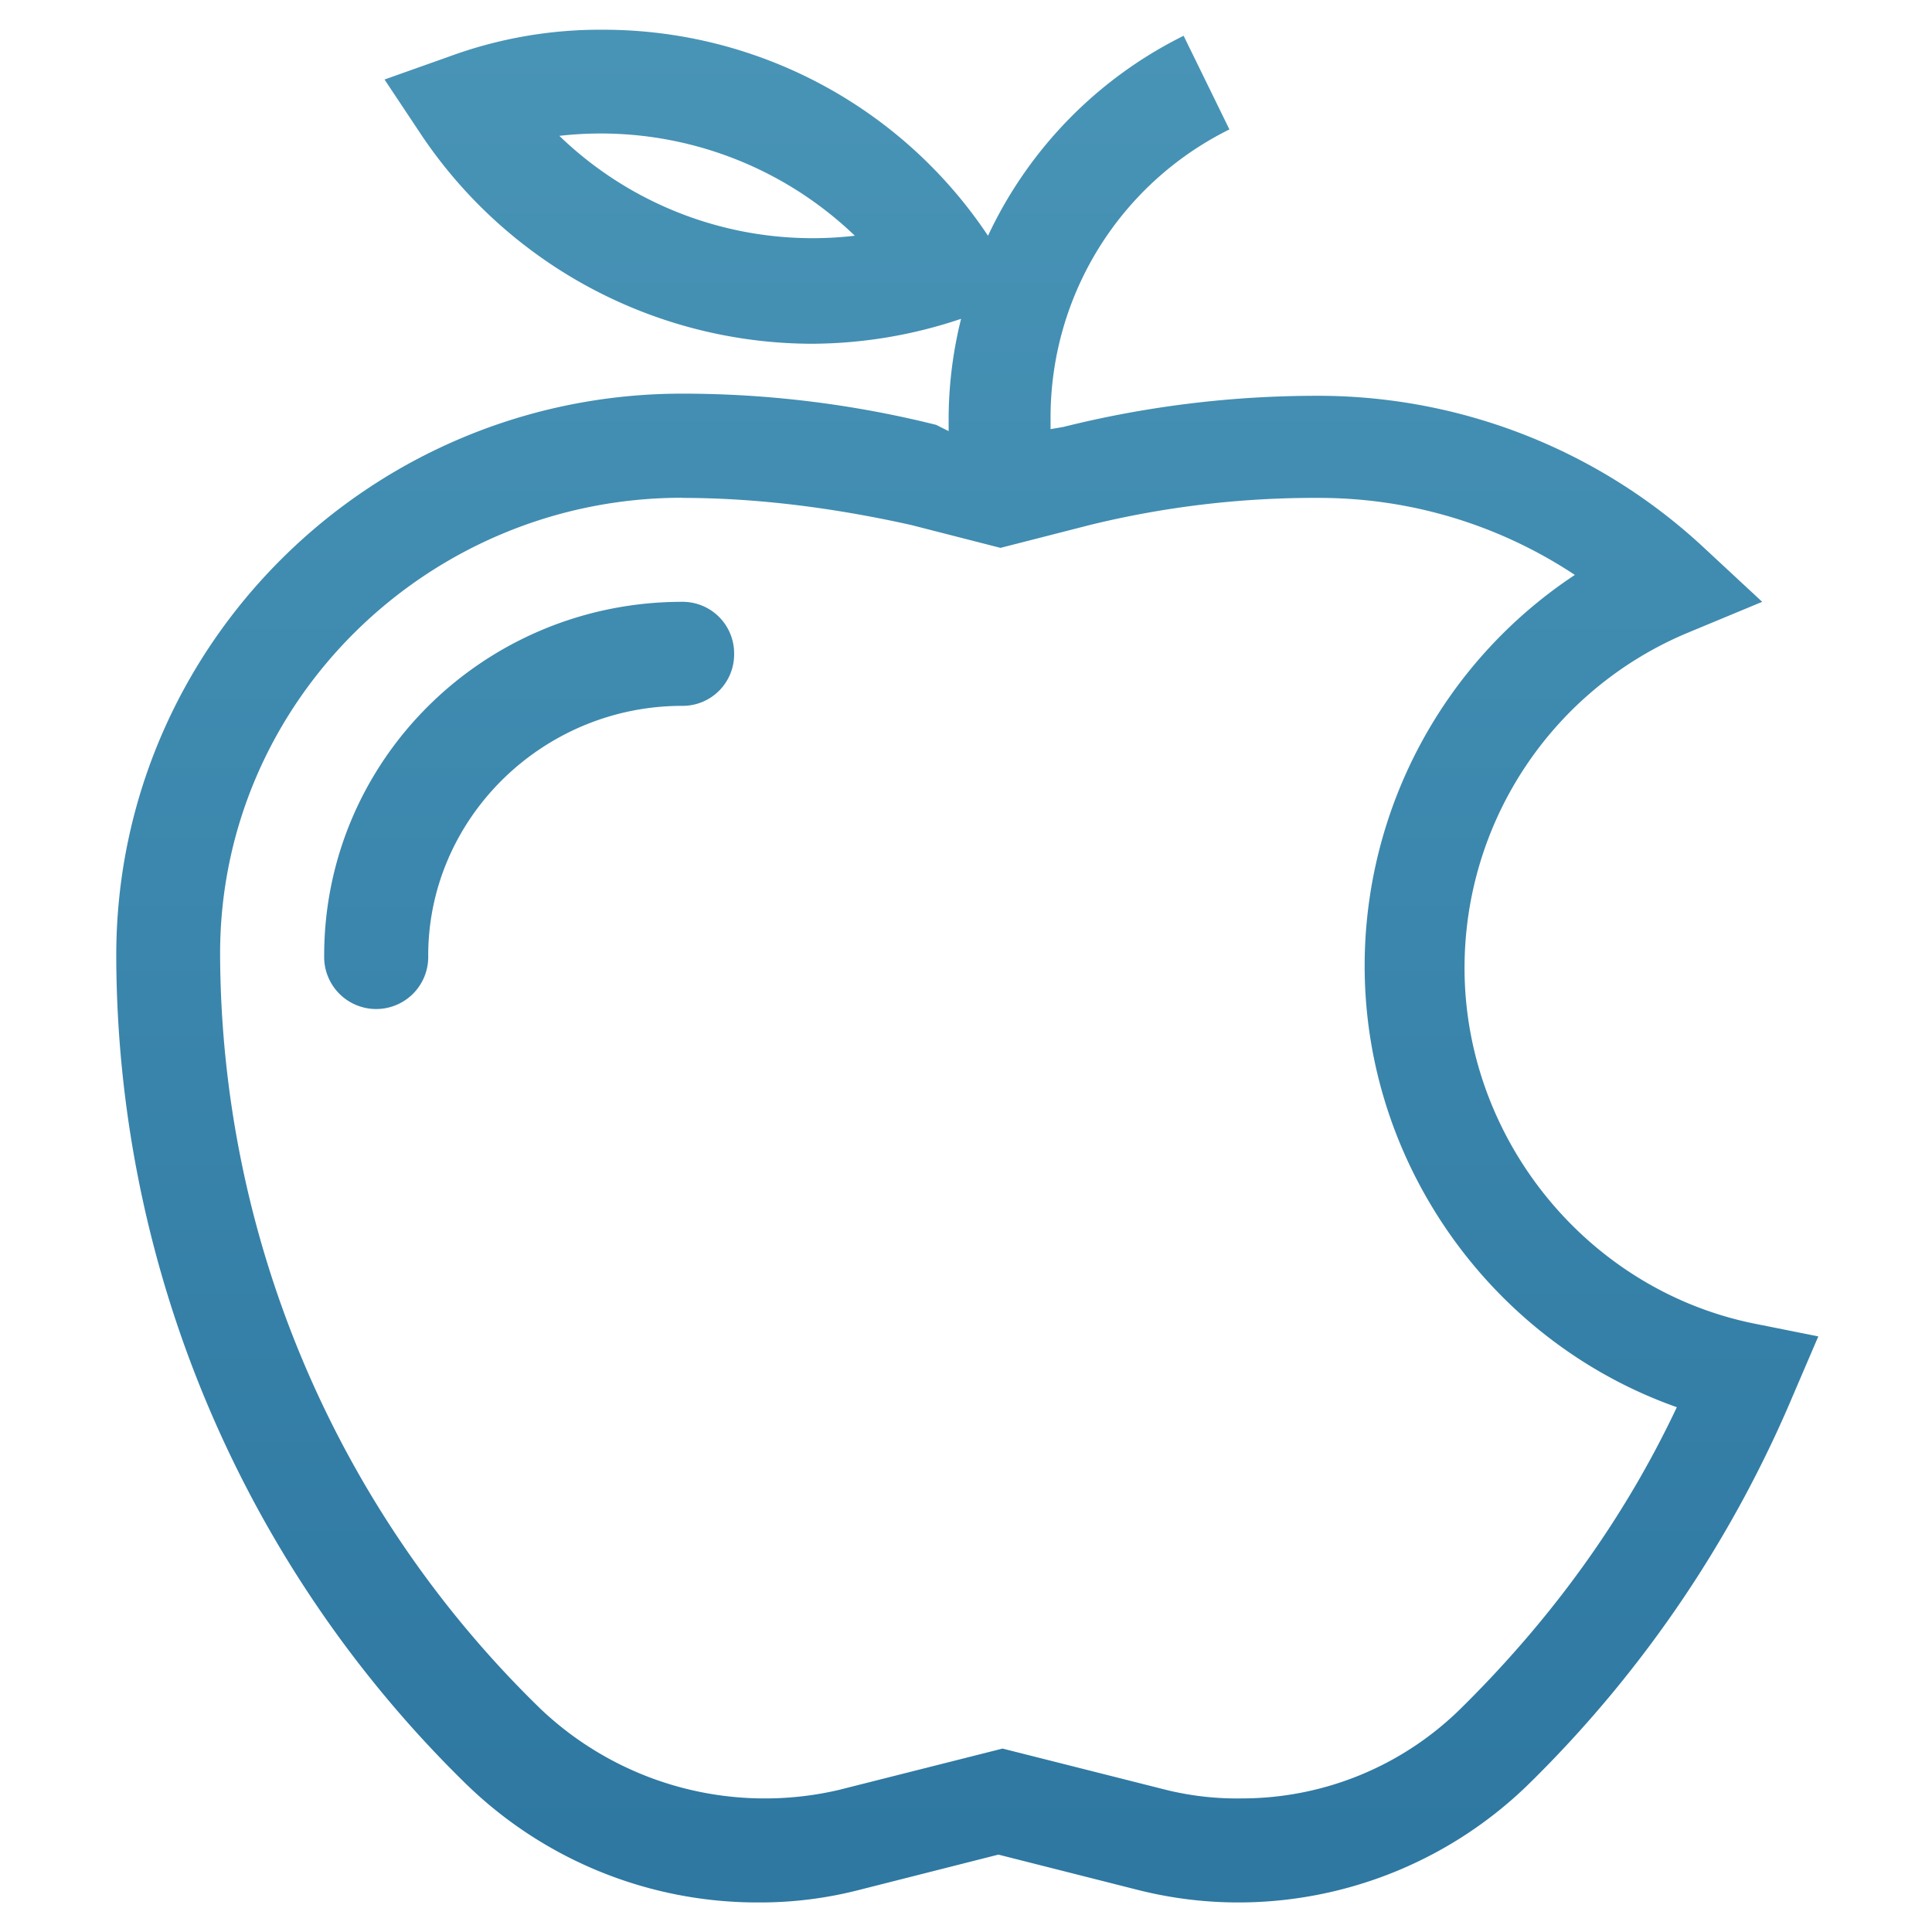 <svg id="Layer_1" data-name="Layer 1" xmlns="http://www.w3.org/2000/svg" xmlns:xlink="http://www.w3.org/1999/xlink" viewBox="0 0 512 512"><defs><style>.cls-1{fill:url(#linear-gradient);}.cls-2{fill:url(#linear-gradient-2);}</style><linearGradient id="linear-gradient" x1="140.23" y1="-7.85" x2="140.23" y2="488.56" gradientUnits="userSpaceOnUse"><stop offset="0" stop-color="#4995b7"/><stop offset="1" stop-color="#2e78a2"/></linearGradient><linearGradient id="linear-gradient-2" x1="256.32" y1="-7.85" x2="256.32" y2="488.49" xlink:href="#linear-gradient"/></defs><title>Electronics  ICONS</title><path class="cls-1" d="M194.55,173.28a13.65,13.65,0,0,0-13.78-13.79c-52.4,0-94.86,41.91-94.86,93.75a13.79,13.79,0,1,0,27.57,0c0-36.4,30.34-66.18,67.29-66.18A13.64,13.64,0,0,0,194.55,173.28Z"/><path class="cls-2" d="M201.17,504.17a105.32,105.32,0,0,0,26.47-3.31l36.95-9.37,37,9.37A108.63,108.63,0,0,0,328,504.17a110.16,110.16,0,0,0,77.76-32l1.11-1.1a316.85,316.85,0,0,0,68.38-101.47l6.62-15.44-16.55-3.31c-44.67-8.83-77.2-49.09-77.2-94.31a96.21,96.21,0,0,1,59-88.79L467,159.49l-15.44-14.34A150,150,0,0,0,349,104.89a277.71,277.71,0,0,0-67.28,8.27l-3.31.56V111A85.12,85.12,0,0,1,325.81,34.3L313.67,9.48a112.28,112.28,0,0,0-51.84,53,122.47,122.47,0,0,0-102-54.6A115.8,115.8,0,0,0,119,15l-17.1,6.07L111.83,36A125,125,0,0,0,215,91.1a124.91,124.91,0,0,0,39.7-6.61,110.11,110.11,0,0,0-3.3,27v2.76l-3.31-1.66a277.71,277.71,0,0,0-67.28-8.27c-82.73,0-150,66.73-150,148.9a307.59,307.59,0,0,0,92.65,219.5A110.65,110.65,0,0,0,201.17,504.17ZM148.23,36a97.22,97.22,0,0,1,78.31,26.47A96.6,96.6,0,0,1,148.23,36Zm32.54,95.95c20.4,0,40.81,2.76,60.66,7.17l23.71,6.07,23.72-6.07a250.16,250.16,0,0,1,60.66-7.17,122.49,122.49,0,0,1,67.83,20.41A124.26,124.26,0,0,0,361.65,256c0,52.94,34.2,99.82,82.73,116.92-13.79,29.22-32.54,55.14-55.7,78.31l-1.11,1.1a82.63,82.63,0,0,1-58.45,24.27,78.57,78.57,0,0,1-19.86-2.21l-43.57-11-43.56,11a86.32,86.32,0,0,1-78.87-21.51A280.08,280.08,0,0,1,58.33,252.69C58.33,186,113.48,131.91,180.77,131.91Z"/></svg>